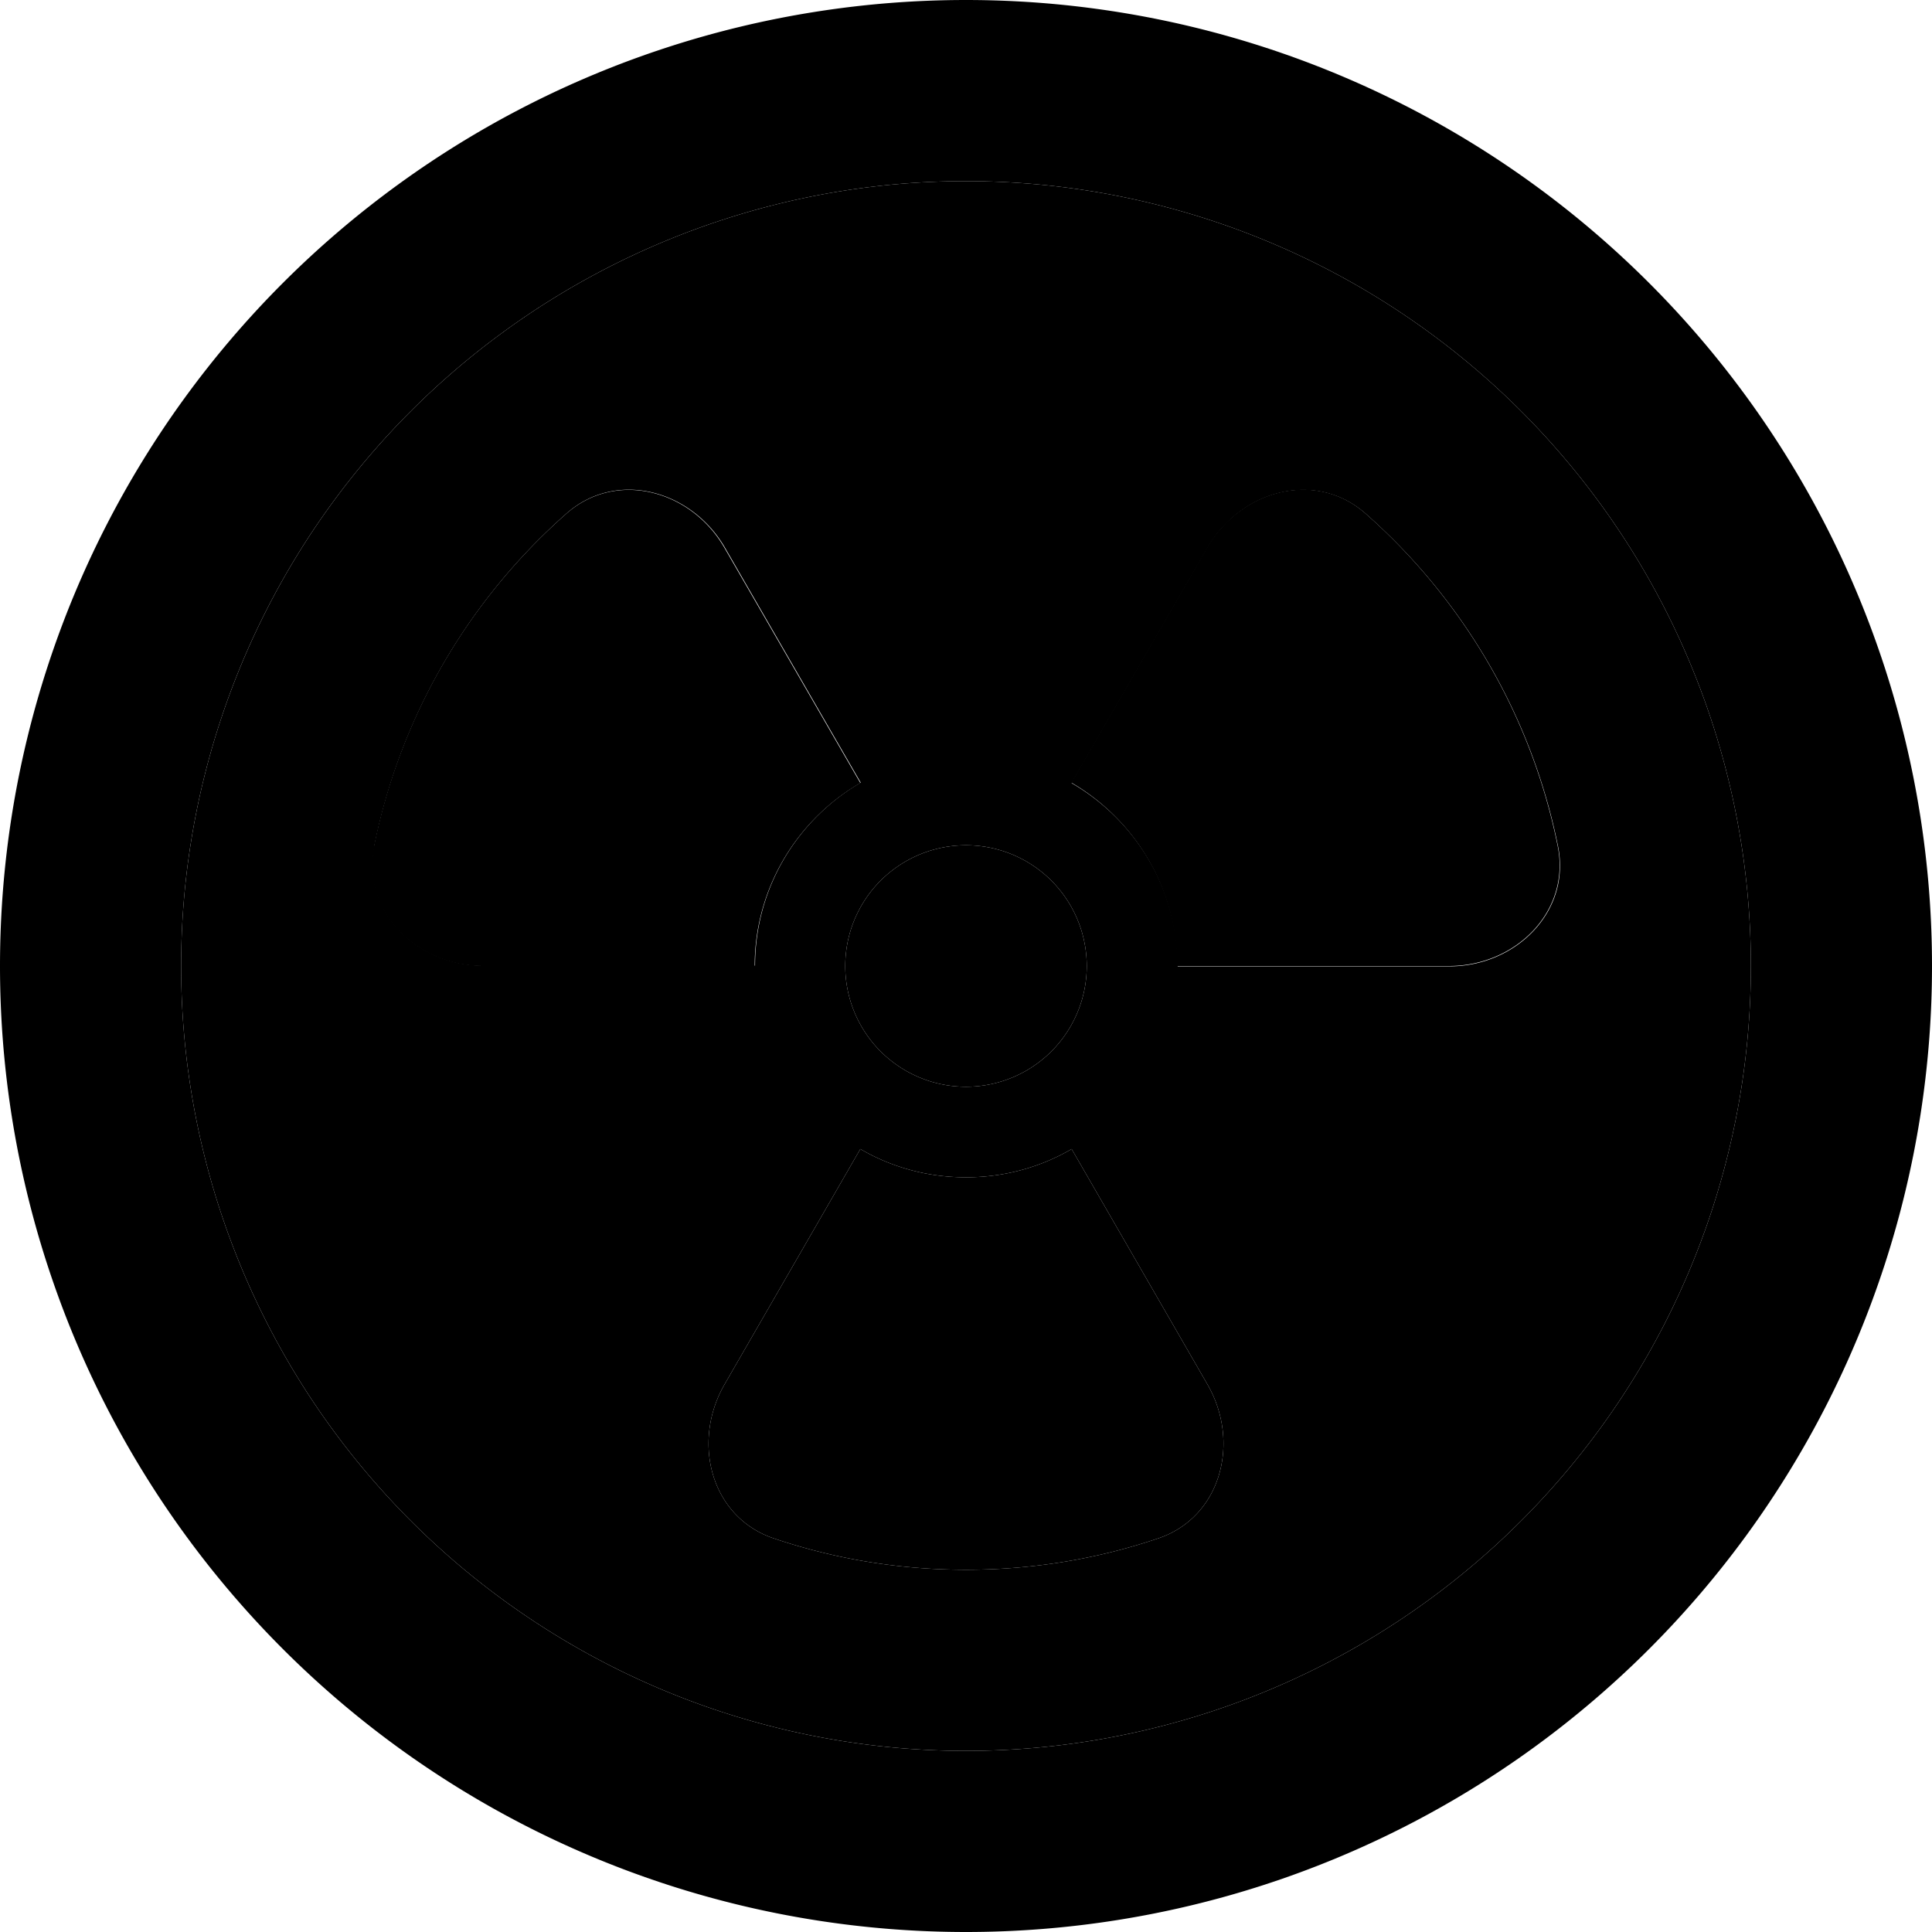 <svg xmlns="http://www.w3.org/2000/svg" viewBox="0 0 512 512"><path class="pr-icon-duotone-secondary" d="M48 256a208 208 0 1 0 416 0A208 208 0 1 0 48 256zm51.2-31.8c7-34.8 25.3-65.5 50.9-88.1c13.2-11.7 33.1-6.3 42 9l36 62.3c-16.7 9.7-28 27.8-28 48.5l-72 0c-17.7 0-32.3-14.5-28.8-31.8zM192 366.9l36-62.4c8.2 4.8 17.8 7.5 28 7.5s19.8-2.7 28-7.5l36 62.4c8.8 15.3 3.6 35.2-13.1 40.8c-16 5.4-33.1 8.3-50.9 8.3s-34.9-2.9-50.9-8.3c-16.7-5.6-21.9-25.5-13.1-40.8zM288 256a32 32 0 1 1 -64 0 32 32 0 1 1 64 0zm-4-48.5l36-62.3c8.8-15.3 28.7-20.8 42-9c25.6 22.6 43.9 53.3 50.9 88.1c3.5 17.3-11.2 31.8-28.8 31.8l-72 0c0-20.7-11.3-38.8-28-48.5z"/><path class="pr-icon-duotone-primary" d="M256 48a208 208 0 1 1 0 416 208 208 0 1 1 0-416zm0 464A256 256 0 1 0 256 0a256 256 0 1 0 0 512zM200 256c0-20.7 11.3-38.8 28-48.5l-36-62.3c-8.8-15.3-28.7-20.8-42-9c-25.6 22.6-43.9 53.3-50.9 88.1C95.7 241.5 110.3 256 128 256l72 0zm28 48.5l-36 62.4c-8.8 15.3-3.6 35.2 13.1 40.8c16 5.4 33.1 8.3 50.9 8.3s34.9-2.9 50.9-8.3c16.7-5.6 21.9-25.5 13.1-40.8l-36-62.4c-8.2 4.8-17.8 7.5-28 7.5s-19.8-2.7-28-7.5zM312 256l72 0c17.7 0 32.3-14.5 28.8-31.8c-7-34.8-25.3-65.5-50.9-88.1c-13.2-11.7-33.1-6.3-42 9l-36 62.3c16.7 9.7 28 27.8 28 48.5zm-56 32a32 32 0 1 0 0-64 32 32 0 1 0 0 64z"/></svg>